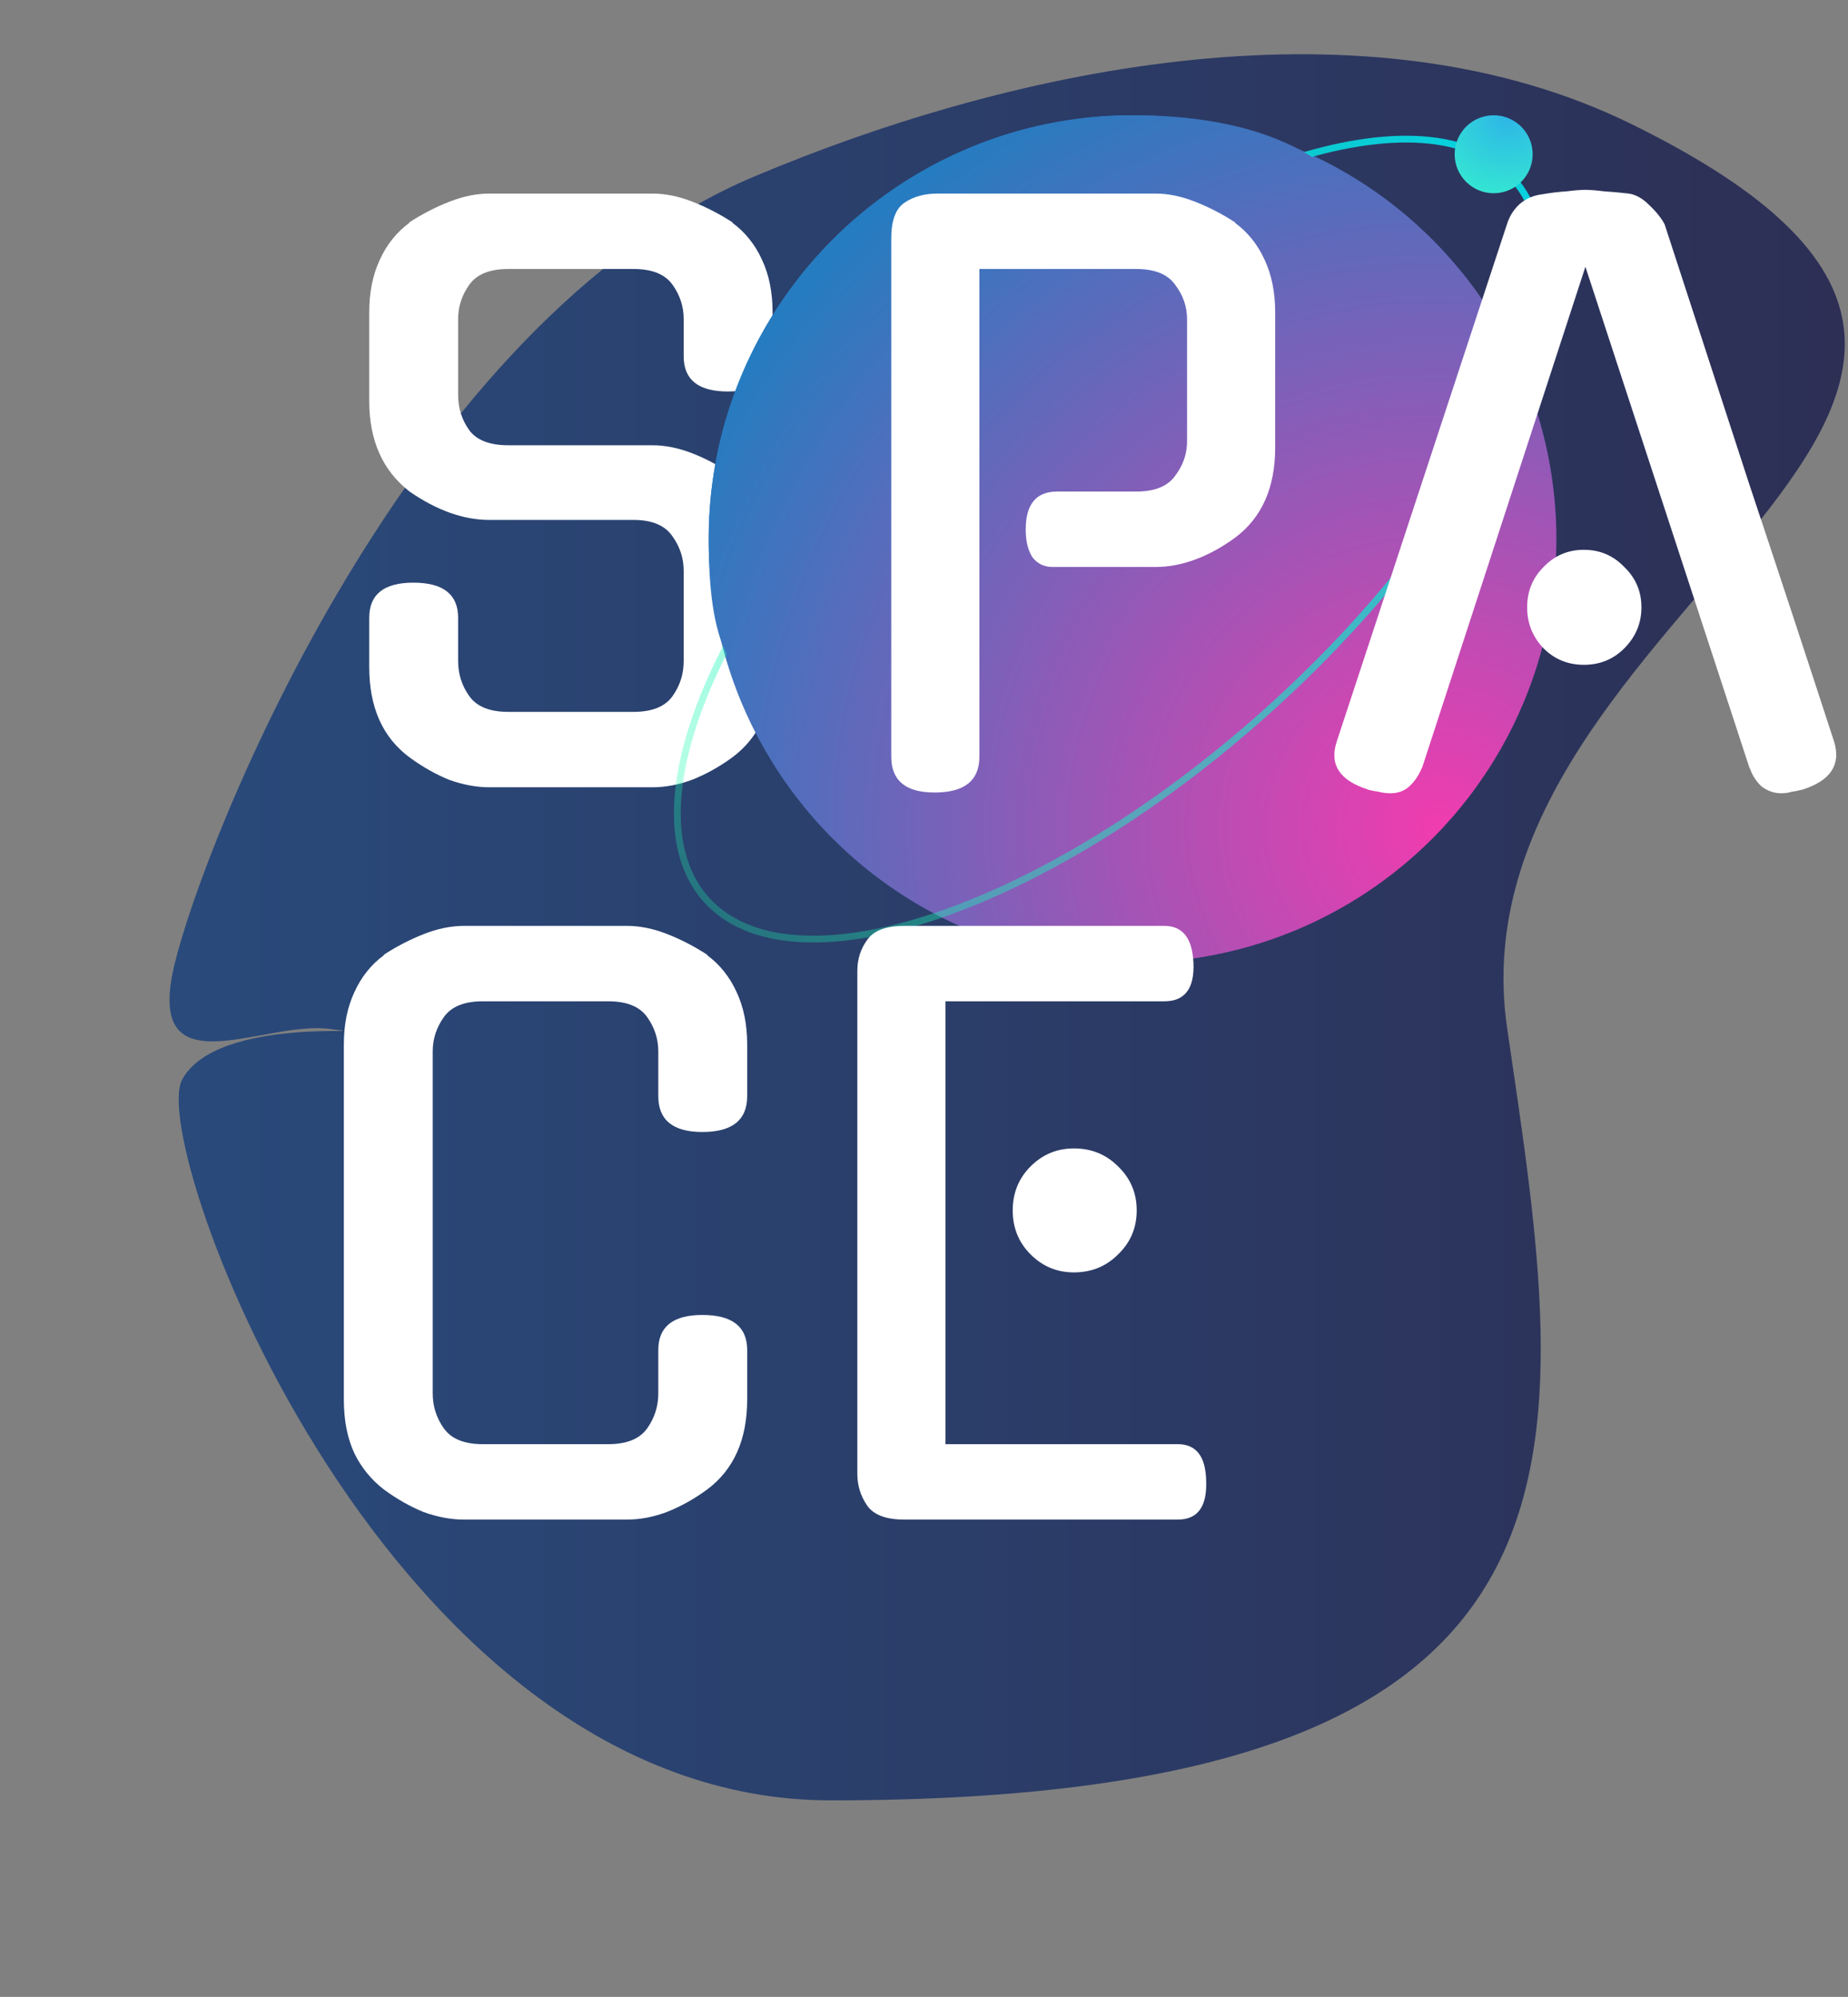 <svg width="545" height="589" viewBox="0 0 545 589" fill="none" xmlns="http://www.w3.org/2000/svg">
<rect x="0" y="0" width="545" height="589" fill="#808080" stroke="none"/>
<path d="M444.5 303.464C463 429.037 481 531.037 245 531.037C114.313 531.037 43.401 338.037 53.677 318.537C63.952 299.037 116.452 305.891 96.952 303.464C77.452 301.037 42.452 322.037 51.452 284.537C60.452 247.037 121.16 94.695 222.5 52.037C301.194 18.911 403.548 -1.463 481 36.536C649 118.962 426 177.891 444.5 303.464Z" fill="url(#paint0_linear_108_3)"/>
<path d="M192.381 131.331C196.199 131.331 200.164 132.138 204.276 133.754C208.388 135.369 212.353 137.499 216.171 140.142H215.951C219.769 142.785 222.706 146.383 224.762 150.936C226.818 155.488 227.846 160.702 227.846 166.576V196.755C227.846 208.65 223.881 217.535 215.951 223.409C212.133 226.199 208.167 228.402 204.056 230.017C200.09 231.486 196.199 232.22 192.381 232.22H144.359C140.541 232.22 136.576 231.486 132.464 230.017C128.499 228.402 124.607 226.199 120.789 223.409C112.858 217.535 108.893 208.65 108.893 196.755V182.216C108.893 175.314 113.226 171.863 121.89 171.863C130.701 171.863 135.107 175.314 135.107 182.216V194.992C135.107 198.811 136.208 202.262 138.411 205.346C140.614 208.43 144.432 209.972 149.866 209.972H186.873C192.307 209.972 196.125 208.43 198.328 205.346C200.531 202.262 201.632 198.811 201.632 194.992V168.338C201.632 164.667 200.531 161.289 198.328 158.205C196.125 154.974 192.307 153.359 186.873 153.359H144.359C136.722 153.359 128.866 150.569 120.789 144.988C112.858 138.82 108.893 129.936 108.893 118.334V92.12C108.893 86.246 109.921 81.106 111.977 76.701C114.033 72.148 116.97 68.477 120.789 65.686H120.568C124.387 63.19 128.352 61.134 132.464 59.519C136.576 57.903 140.541 57.095 144.359 57.095H192.381C196.199 57.095 200.164 57.903 204.276 59.519C208.388 61.134 212.353 63.19 216.171 65.686H215.951C219.769 68.477 222.706 72.148 224.762 76.701C226.818 81.106 227.846 86.246 227.846 92.12V105.117C227.846 112.019 223.44 115.47 214.629 115.47C205.965 115.47 201.632 112.019 201.632 105.117V94.103C201.632 90.432 200.531 87.054 198.328 83.97C196.125 80.886 192.307 79.344 186.873 79.344H149.866C144.432 79.344 140.614 80.886 138.411 83.97C136.208 87.054 135.107 90.432 135.107 94.103V116.572C135.107 120.39 136.208 123.841 138.411 126.925C140.614 129.862 144.432 131.331 149.866 131.331H192.381Z" fill="white"/>
<circle cx="334" cy="159" r="125" fill="url(#paint1_radial_108_3)"/>
<path d="M446.259 52.728C452.457 59.668 455.183 69.225 454.694 80.689C454.204 92.159 450.494 105.469 443.9 119.783C430.713 148.407 406.073 180.866 373.082 210.331C340.09 239.796 305.064 260.625 275.137 270.506C260.172 275.448 246.529 277.636 235.077 276.831C223.631 276.027 214.441 272.242 208.243 265.303C202.045 258.363 199.319 248.805 199.808 237.342C200.298 225.872 204.008 212.562 210.602 198.248C223.789 169.624 248.428 137.165 281.42 107.699C314.412 78.234 349.438 57.405 379.365 47.524C394.33 42.583 407.973 40.395 419.425 41.199C430.871 42.004 440.061 45.788 446.259 52.728Z" stroke="url(#paint2_linear_108_3)" stroke-width="2"/>
<path d="M413 144C349 179.5 299 159 310 198.5C240.964 198.5 209 228.036 209 159C209 89.964 264.964 34 334 34C403.036 34 426 74 413 144Z" fill="url(#paint3_radial_108_3)"/>
<circle cx="440.5" cy="45.5" r="11.5" fill="url(#paint4_diamond_108_3)"/>
<path d="M310.424 167.237C307.927 167.237 305.945 166.282 304.476 164.373C303.155 162.317 302.494 159.6 302.494 156.223C302.494 148.733 305.578 144.988 311.746 144.988H335.096C340.529 144.988 344.348 143.446 346.55 140.362C348.9 137.278 350.075 133.901 350.075 130.229V94.103C350.075 90.432 348.9 87.054 346.55 83.97C344.348 80.886 340.529 79.344 335.096 79.344H288.836V223.189C288.836 230.238 284.431 233.762 275.619 233.762C267.102 233.762 262.843 230.238 262.843 223.189V70.312C262.843 65.026 264.165 61.501 266.808 59.739C269.451 57.977 272.682 57.095 276.5 57.095H340.823C344.494 57.095 348.386 57.903 352.498 59.519C356.61 61.134 360.575 63.19 364.393 65.686H364.173C367.991 68.477 370.928 72.148 372.984 76.701C375.04 81.106 376.068 86.246 376.068 92.12V131.992C376.068 143.887 372.103 152.772 364.173 158.646C360.355 161.436 356.463 163.565 352.498 165.034C348.533 166.503 344.641 167.237 340.823 167.237H310.424Z" fill="white"/>
<path d="M467.557 78.683L419.315 226.713V226.493C418.434 228.696 417.186 230.531 415.57 232C414.102 233.322 412.266 233.983 410.063 233.983C408.888 233.983 407.714 233.836 406.539 233.542C405.511 233.395 404.409 233.175 403.234 232.881H403.455C395.084 230.238 392 225.538 394.203 218.783L444.427 66.127C445.162 63.777 446.41 61.795 448.172 60.179C450.081 58.564 452.284 57.609 454.781 57.316C457.277 56.875 459.7 56.581 462.05 56.435C464.4 56.141 466.235 55.994 467.557 55.994C468.879 55.994 470.714 56.141 473.064 56.435C475.414 56.581 477.837 56.802 480.333 57.095C482.389 57.389 484.372 58.491 486.281 60.4C488.337 62.309 489.879 64.218 490.907 66.127C499.131 91.386 507.428 116.866 515.799 142.565C524.317 168.118 532.687 193.524 540.911 218.783C542.967 225.538 539.883 230.238 531.659 232.881C530.484 233.175 529.383 233.395 528.355 233.542C527.474 233.836 526.446 233.983 525.271 233.983C523.215 233.983 521.306 233.322 519.544 232C517.928 230.531 516.754 228.696 516.019 226.493V226.713L467.557 78.683ZM484.078 179.132C484.078 183.831 482.389 187.87 479.012 191.248C475.781 194.478 471.816 196.094 467.116 196.094C462.417 196.094 458.452 194.478 455.221 191.248C451.99 187.87 450.375 183.831 450.375 179.132C450.375 174.433 451.99 170.468 455.221 167.237C458.452 163.859 462.417 162.17 467.116 162.17C471.816 162.17 475.781 163.859 479.012 167.237C482.389 170.468 484.078 174.433 484.078 179.132Z" fill="white"/>
<path d="M220.355 412.755C220.355 424.65 216.39 433.535 208.46 439.409C204.642 442.199 200.676 444.402 196.565 446.017C192.599 447.486 188.708 448.22 184.89 448.22H136.868C133.05 448.22 129.085 447.486 124.973 446.017C121.008 444.402 117.116 442.199 113.298 439.409C109.479 436.472 106.542 432.874 104.486 428.615C102.43 424.209 101.402 418.923 101.402 412.755V308.12C101.402 302.246 102.43 297.106 104.486 292.701C106.542 288.148 109.479 284.477 113.298 281.686H113.077C116.896 279.19 120.861 277.134 124.973 275.519C129.085 273.903 133.05 273.095 136.868 273.095H184.89C188.708 273.095 192.673 273.903 196.785 275.519C200.897 277.134 204.862 279.19 208.68 281.686H208.46C212.278 284.477 215.215 288.148 217.271 292.701C219.327 297.106 220.355 302.246 220.355 308.12V323.32C220.355 330.369 215.949 333.894 207.138 333.894C198.474 333.894 194.141 330.369 194.141 323.32V310.103C194.141 306.432 193.04 303.054 190.837 299.97C188.634 296.886 184.816 295.344 179.382 295.344H142.375C136.941 295.344 133.123 296.886 130.92 299.97C128.717 303.054 127.616 306.432 127.616 310.103V410.992C127.616 414.811 128.717 418.262 130.92 421.346C133.123 424.43 136.941 425.972 142.375 425.972H179.382C184.816 425.972 188.634 424.43 190.837 421.346C193.04 418.262 194.141 414.811 194.141 410.992V398.216C194.141 391.314 198.474 387.863 207.138 387.863C215.949 387.863 220.355 391.314 220.355 398.216V412.755Z" fill="white"/>
<path d="M266.721 448.22C261.287 448.22 257.616 446.825 255.707 444.035C253.797 441.245 252.843 438.161 252.843 434.783V286.312C252.843 282.935 253.797 279.924 255.707 277.281C257.616 274.491 261.287 273.095 266.721 273.095H343.379C348.813 273.095 351.676 276.767 351.97 284.11C352.264 291.599 349.4 295.344 343.379 295.344H278.836V425.972H347.344C352.778 425.972 355.568 429.57 355.715 436.766C356.009 444.402 353.218 448.22 347.344 448.22H266.721ZM335.229 357.023C335.229 362.163 333.393 366.495 329.722 370.02C326.197 373.544 321.865 375.307 316.725 375.307C311.732 375.307 307.473 373.544 303.949 370.02C300.424 366.495 298.662 362.163 298.662 357.023C298.662 351.883 300.424 347.551 303.949 344.027C307.473 340.502 311.732 338.74 316.725 338.74C321.865 338.74 326.197 340.502 329.722 344.027C333.393 347.551 335.229 351.883 335.229 357.023Z" fill="white"/>
<defs>
<linearGradient id="paint0_linear_108_3" x1="50" y1="274" x2="544" y2="274" gradientUnits="userSpaceOnUse">
<stop stop-color="#294A7B"/>
<stop offset="1" stop-color="#2D2F55"/>
</linearGradient>
<radialGradient id="paint1_radial_108_3" cx="0" cy="0" r="1" gradientUnits="userSpaceOnUse" gradientTransform="translate(423.5 245) rotate(-138.705) scale(246.234)">
<stop stop-color="#F03CAF"/>
<stop offset="1" stop-color="#257CC0"/>
</radialGradient>
<linearGradient id="paint2_linear_108_3" x1="440.184" y1="49.569" x2="209.069" y2="270.441" gradientUnits="userSpaceOnUse">
<stop stop-color="#07D1DF"/>
<stop offset="1" stop-color="#1BFFAD" stop-opacity="0.27"/>
</linearGradient>
<radialGradient id="paint3_radial_108_3" cx="0" cy="0" r="1" gradientUnits="userSpaceOnUse" gradientTransform="translate(423.5 245) rotate(-138.705) scale(246.234 246.234)">
<stop stop-color="#F03CAF"/>
<stop offset="1" stop-color="#257CC0"/>
</radialGradient>
<radialGradient id="paint4_diamond_108_3" cx="0" cy="0" r="1" gradientUnits="userSpaceOnUse" gradientTransform="translate(444.5 34) rotate(101.07) scale(23.436)">
<stop stop-color="#2DB5E7"/>
<stop offset="1" stop-color="#34E5D3"/>
</radialGradient>
</defs>
</svg>
